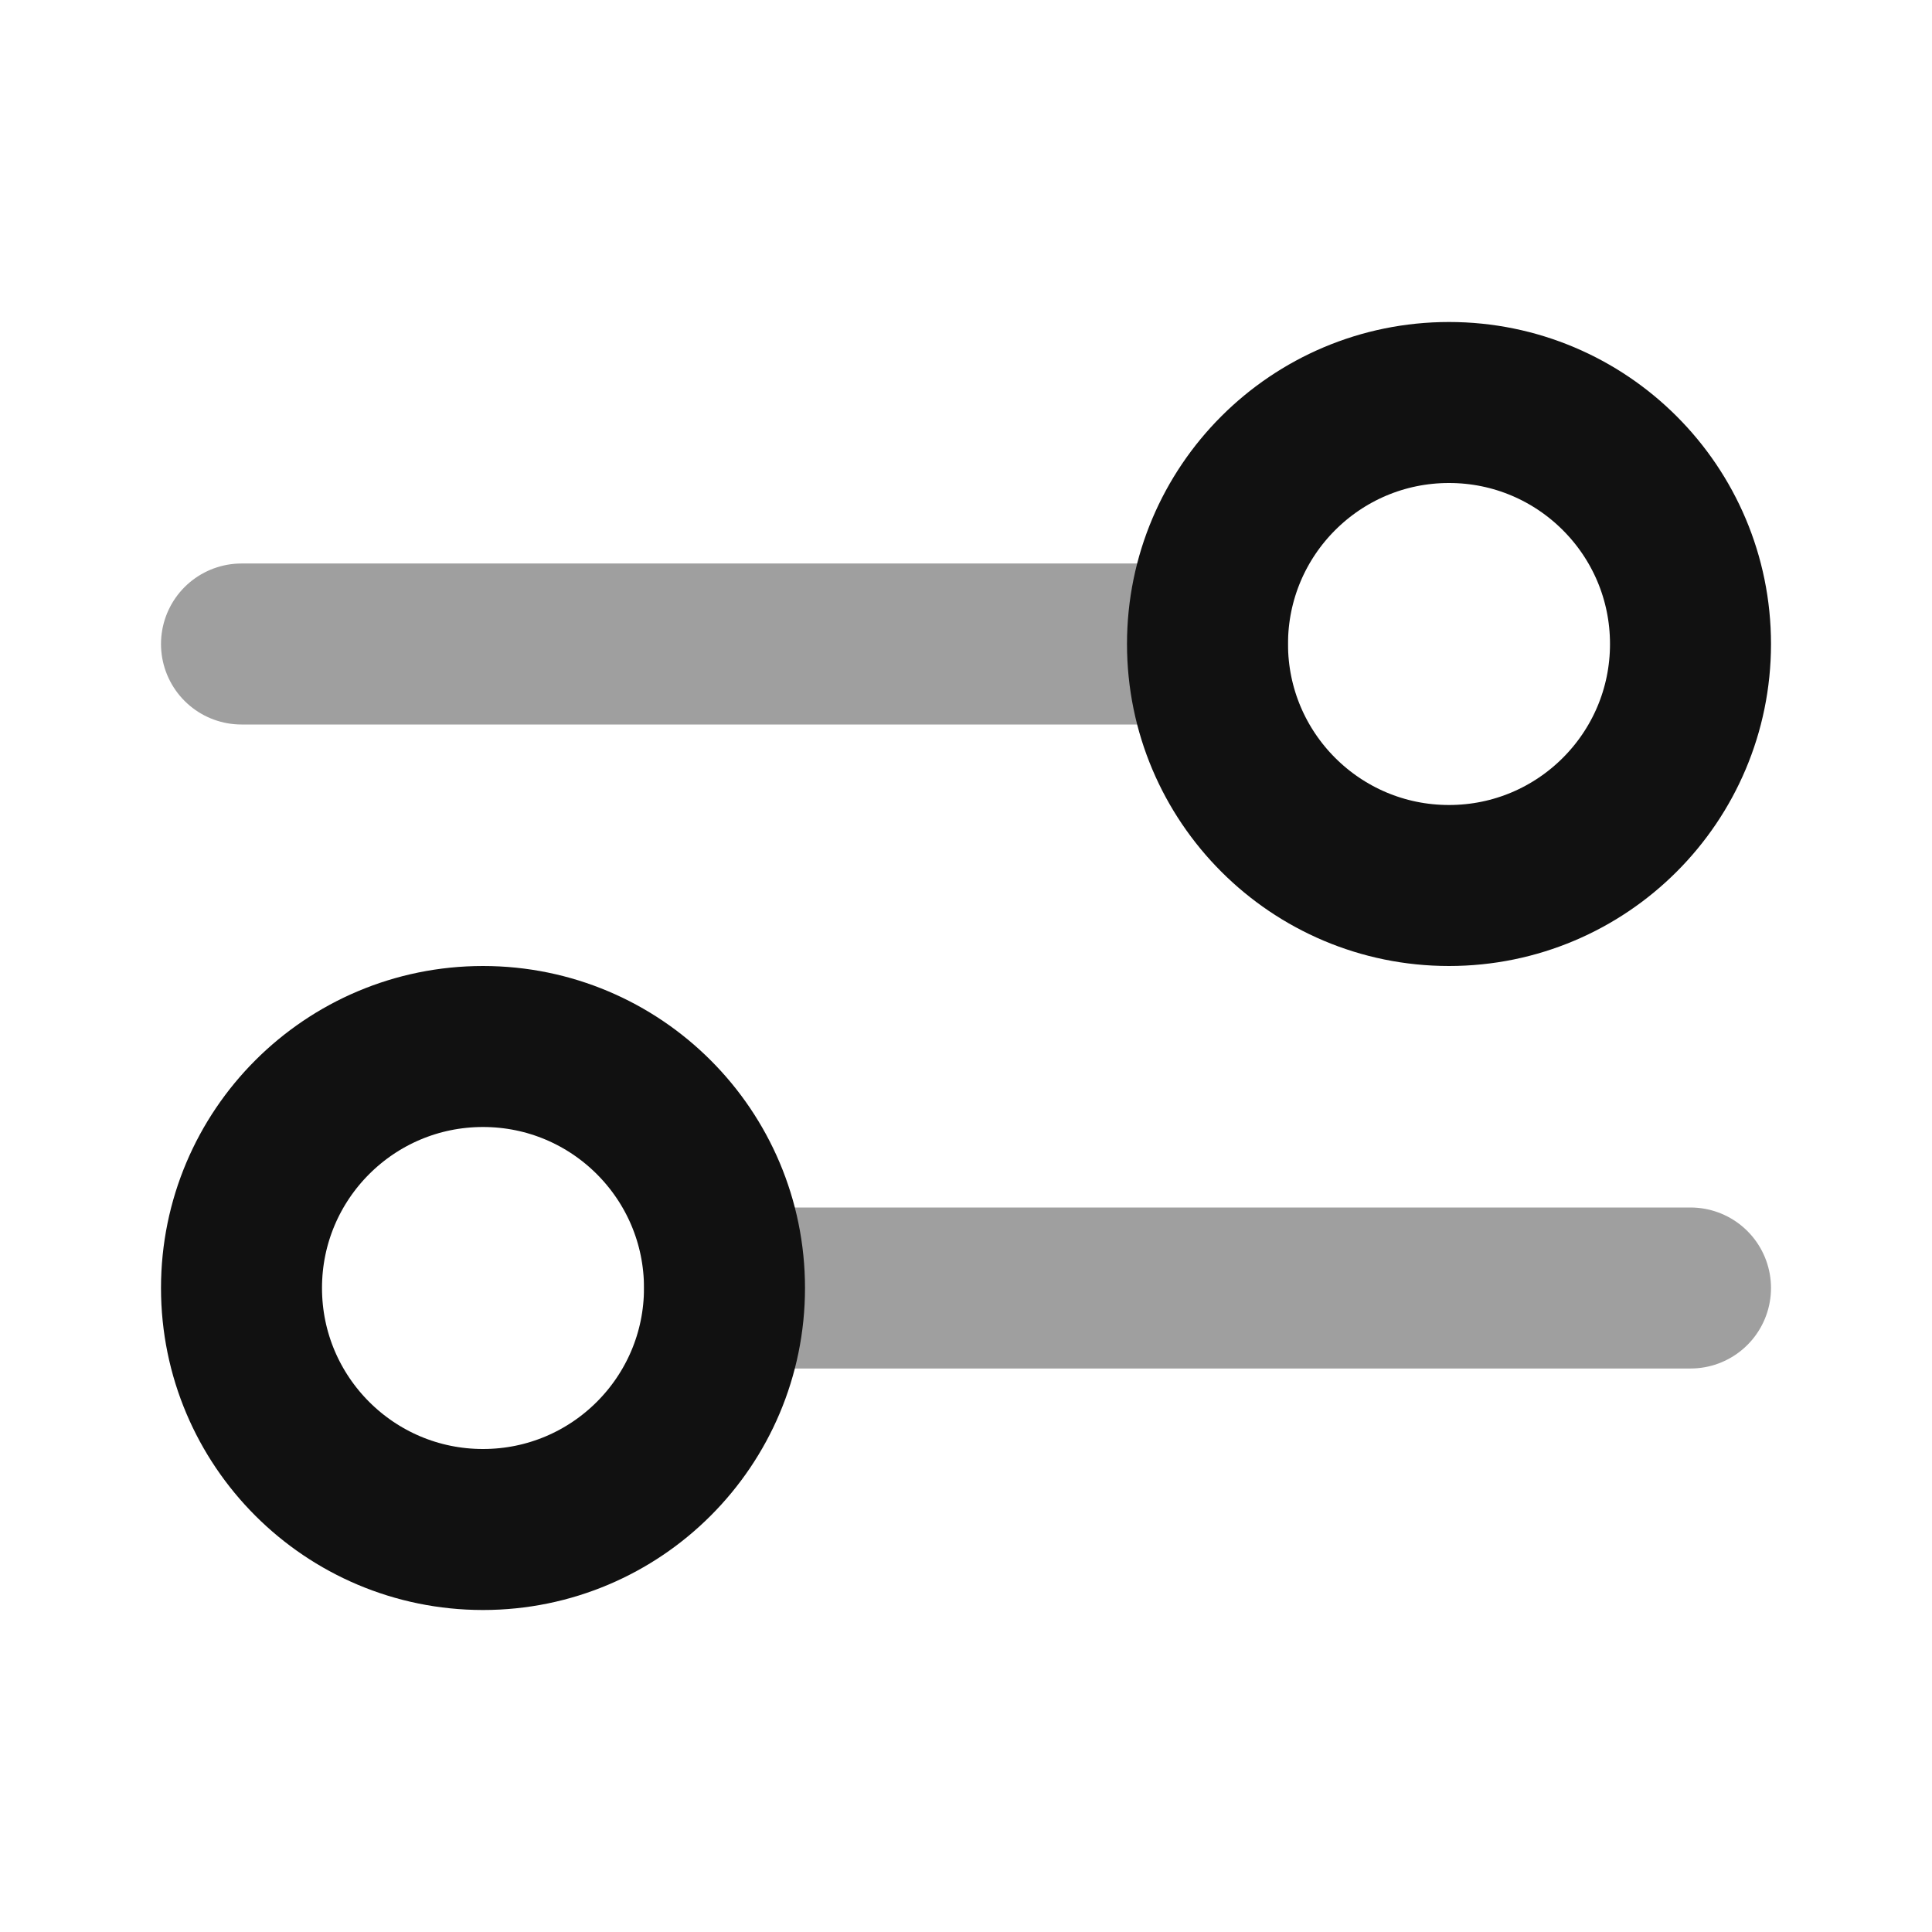 <svg width="24" height="24" viewBox="0 0 24 24" fill="none" xmlns="http://www.w3.org/2000/svg">
<path opacity="0.4" d="M3 8L15 8M9 16L21 16" stroke="#111111" stroke-width="2" stroke-linecap="round" stroke-linejoin="round"/>
<path d="M18 11C19.657 11 21 9.657 21 8C21 6.343 19.657 5 18 5C16.343 5 15 6.343 15 8C15 9.657 16.343 11 18 11Z" stroke="#111111" stroke-width="2" stroke-linecap="round" stroke-linejoin="round"/>
<path d="M6 19C7.657 19 9 17.657 9 16C9 14.343 7.657 13 6 13C4.343 13 3 14.343 3 16C3 17.657 4.343 19 6 19Z" stroke="#111111" stroke-width="2" stroke-linecap="round" stroke-linejoin="round"/>
</svg>
